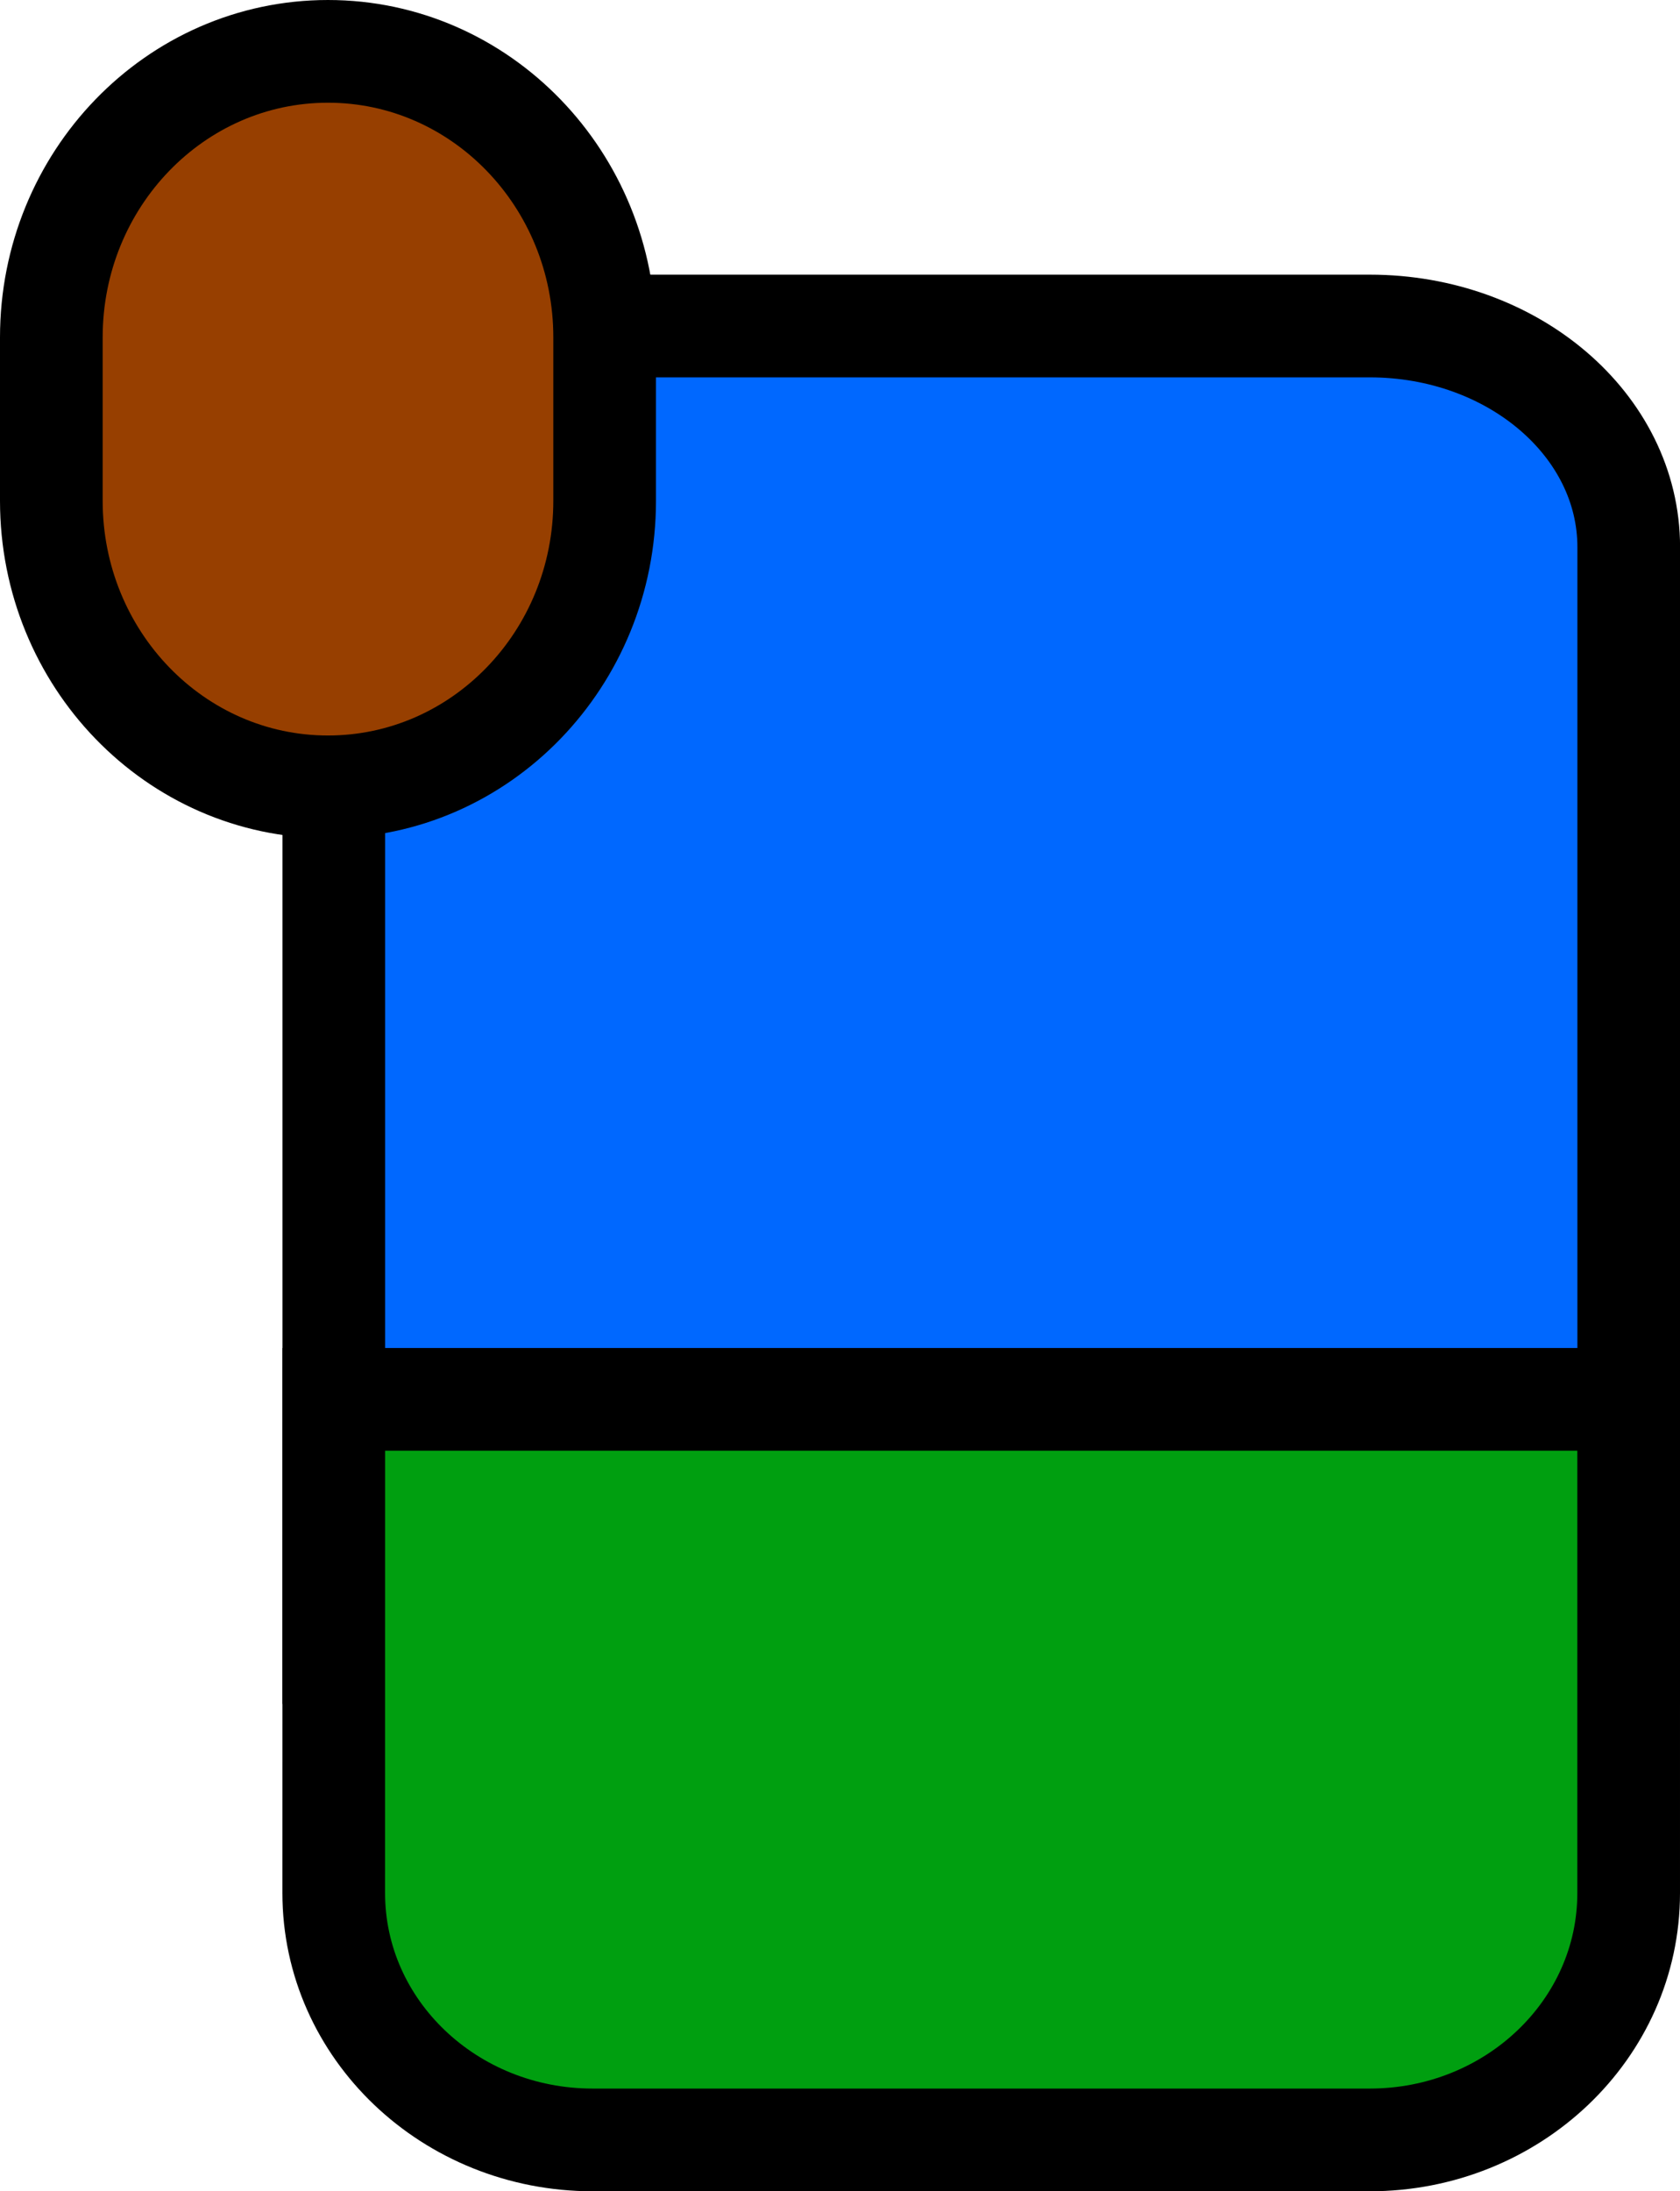 <?xml version="1.0" encoding="UTF-8" standalone="no"?>
<!-- Created with Inkscape (http://www.inkscape.org/) -->

<svg
   width="24.545mm"
   height="32mm"
   viewBox="0 0 24.545 32"
   version="1.1"
   id="svg1"
   xml:space="preserve"
   xmlns:inkscape="http://www.inkscape.org/namespaces/inkscape"
   xmlns:sodipodi="http://sodipodi.sourceforge.net/DTD/sodipodi-0.dtd"
   xmlns="http://www.w3.org/2000/svg"
   xmlns:svg="http://www.w3.org/2000/svg"><sodipodi:namedview
     id="namedview1"
     pagecolor="#ffffff"
     bordercolor="#666666"
     borderopacity="1.0"
     inkscape:showpageshadow="2"
     inkscape:pageopacity="0.0"
     inkscape:pagecheckerboard="0"
     inkscape:deskcolor="#d1d1d1"
     inkscape:document-units="mm" /><defs
     id="defs1"><linearGradient
       id="swatch1"
       inkscape:swatch="solid"><stop
         style="stop-color:#000000;stop-opacity:1;"
         offset="0"
         id="stop1" /></linearGradient></defs><g
     inkscape:label="Camada 1"
     inkscape:groupmode="layer"
     id="layer1"
     transform="translate(-42.18,-31.75)"><path
       id="path74"
       d="m 47.057,39.74 c 0,-1.783 1.694,-3.229 3.784,-3.229 h 11.351 c 2.09,0 3.784,1.446 3.784,3.229 V 55.884 H 47.057 Z"
       style="fill:#0068ff;fill-opacity:1;fill-rule:nonzero;stroke:#000000;stroke-width:1.5;stroke-dasharray:none;stroke-opacity:1"
       sodipodi:nodetypes="ssssccs"
       inkscape:export-filename="ral_client_synopse.svg"
       inkscape:export-xdpi="600"
       inkscape:export-ydpi="600" /><path
       id="path77"
       d="m 47.057,52.186 h 18.918 v 7.21 c 0,1.991 -1.694,3.605 -3.784,3.605 h -11.351 c -2.09,0 -3.784,-1.614 -3.784,-3.605 z"
       style="fill:#009f10;fill-opacity:1;fill-rule:nonzero;stroke:#000000;stroke-width:1.5;stroke-dasharray:none;stroke-opacity:1" /><path
       id="path80"
       d="m 42.93,36.677 c 0,-2.307 1.81,-4.177 4.042,-4.177 v 0 c 2.232,0 4.042,1.87 4.042,4.177 v 2.387 c 0,2.307 -1.81,4.177 -4.042,4.177 v 0 c -2.232,0 -4.042,-1.87 -4.042,-4.177 z"
       style="fill:#973f00;fill-opacity:1;fill-rule:nonzero;stroke:#000000;stroke-width:1.5;stroke-dasharray:none;stroke-opacity:1" /></g></svg>
